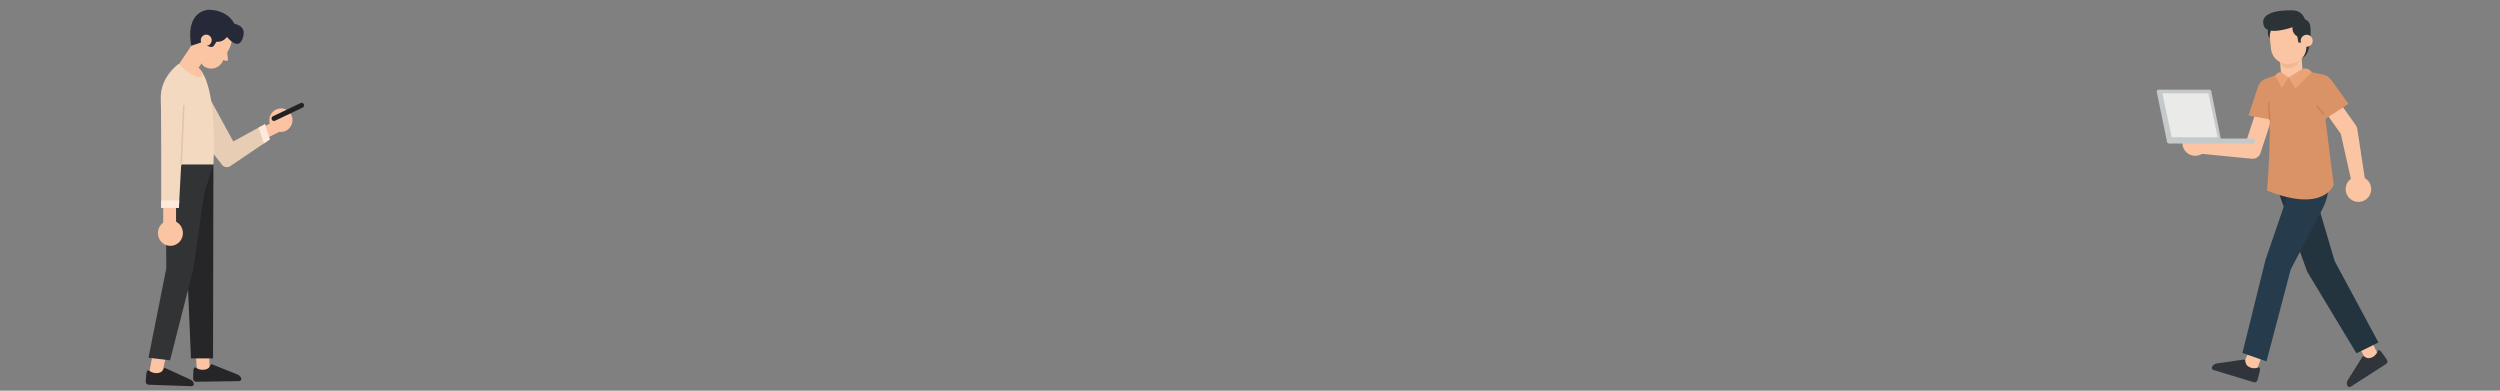 <?xml version="1.0" encoding="UTF-8"?>
<!DOCTYPE svg PUBLIC "-//W3C//DTD SVG 1.1//EN" "http://www.w3.org/Graphics/SVG/1.1/DTD/svg11.dtd">
<!-- Creator: CorelDRAW 2017 -->
<svg xmlns="http://www.w3.org/2000/svg" xml:space="preserve" width="102.51mm" height="16.02mm" version="1.1" style="shape-rendering:geometricPrecision; text-rendering:geometricPrecision; image-rendering:optimizeQuality; fill-rule:evenodd; clip-rule:evenodd"
viewBox="0 0 10251 1602"
 xmlns:xlink="http://www.w3.org/1999/xlink">
 <rect x="0" y="0" width="10251" height="1602" fill="#808080" stroke="none"/>
 <defs>
  <style type="text/css">
   <![CDATA[
    .str0 {stroke:#C98359;stroke-width:6.19;stroke-linecap:round;stroke-linejoin:round;stroke-miterlimit:10}
    .str1 {stroke:#E0C3AA;stroke-width:6.22;stroke-linecap:round;stroke-linejoin:round;stroke-miterlimit:10}
    .fil7 {fill:none;fill-rule:nonzero}
    .fil18 {fill:#FEE9DC;fill-rule:nonzero}
    .fil1 {fill:#FBC4A2;fill-rule:nonzero}
    .fil11 {fill:#FBC3A1;fill-rule:nonzero}
    .fil6 {fill:#F1B896;fill-rule:nonzero}
    .fil16 {fill:#F2D9BF;fill-rule:nonzero}
    .fil8 {fill:#ECA277;fill-rule:nonzero}
    .fil10 {fill:#EAEAE9;fill-rule:nonzero}
    .fil13 {fill:#E6CDB4;fill-rule:nonzero}
    .fil5 {fill:#DA9366;fill-rule:nonzero}
    .fil9 {fill:#C6C9C9;fill-rule:nonzero}
    .fil17 {fill:#313334;fill-rule:nonzero}
    .fil2 {fill:#2F353A;fill-rule:nonzero}
    .fil15 {fill:#262629;fill-rule:nonzero}
    .fil0 {fill:#2C3337;fill-rule:nonzero}
    .fil12 {fill:#222124;fill-rule:nonzero}
    .fil3 {fill:#23343F;fill-rule:nonzero}
    .fil4 {fill:#263B4C;fill-rule:nonzero}
    .fil14 {fill:#262938;fill-rule:nonzero}
   ]]>
  </style>
 </defs>
 <g id="Camada_x0020_1">
  <g id="_2301287174112">
   <path class="fil0" d="M9449.5 79.78c0,0 22.45,1.79 24.37,32.84 1.91,31.03 2.06,121.11 -40.08,126.63 -42.14,5.51 -11.81,-147.98 -11.81,-147.98l27.52 -11.49z"/>
   <path class="fil0" d="M9303.18 107.57c0,0 -17.06,47.51 17,56.23 34.05,8.71 27.72,-60.19 27.72,-60.19l-44.72 3.96z"/>
   <path class="fil1" d="M9496.93 406.13l105.39 148.58 -5.91 -13.91 48.73 218.04 54.23 -10.16 -33.55 -220.89c-0.74,-4.8 -2.55,-9.17 -5.17,-12.89l-0.74 -1.04 -105.4 -148.58 -57.58 40.85z"/>
   <path class="fil1" d="M9685.54 825.72c27.72,-8.3 43.45,-37.51 35.13,-65.22 -8.3,-27.71 -37.51,-43.45 -65.22,-35.14 -27.71,8.31 -43.44,37.51 -35.13,65.22 8.31,27.73 37.5,43.46 65.22,35.14z"/>
   <path class="fil1" d="M9268.75 400.98l-66.67 203.75 35.76 -24.26 -217.12 -5.87 -3.46 55.07 216.16 21.27c16.05,1.58 30.57,-8.35 35.38,-23.07l0.38 -1.19 66.67 -203.74 -67.1 -21.96z"/>
   <polygon class="fil1" points="9280.6,1443.19 9247.91,1533.22 9200.17,1490.24 9230.62,1418.16 "/>
   <path class="fil2" d="M9266.84 1512.35c-0.01,-4.41 -3.8,-7.3 -7.57,-5.69 -7.4,3.17 -19.68,5.9 -34.29,-0.66 -15.17,-6.82 -17.99,-18.05 -18,-25.43 -0.01,-3.88 -2.78,-6.78 -6.26,-6.29l-111.24 16.04c-6.75,0.97 -13.08,4.88 -17.58,10.89l0 0c-4.24,5.64 -2.26,13.88 3.74,15.71l166.07 50.47c6.54,1.99 13.62,-2.7 15.55,-10.28l9.38 -37.16c0.15,-0.61 0.24,-1.25 0.23,-1.87l-0.03 -5.73z"/>
   <polygon class="fil1" points="9714.77,1382.11 9751,1452.97 9708.87,1489.01 9663.34,1403.98 "/>
   <path class="fil2" d="M9758.56 1437.37c-3.37,-2.85 -8.02,-1.84 -9.23,2.09 -2.38,7.69 -8.24,18.81 -22.71,25.7 -15.02,7.15 -25.4,2.02 -31.04,-2.74 -2.95,-2.5 -6.97,-2.28 -8.82,0.69l-59.82 95.14c-3.63,5.79 -4.75,13.15 -3.08,20.47l0 0c1.56,6.87 9.11,10.72 14.38,7.32l146 -93.89c5.76,-3.69 6.77,-12.13 2.23,-18.49l-22.25 -31.21c-0.36,-0.52 -0.79,-0.99 -1.28,-1.39l-4.38 -3.69z"/>
   <polygon class="fil3" points="9317.48,717.62 9460.28,1113.78 9662.44,1448.76 9752.62,1404.25 9572.91,1070.27 9474.29,736.26 "/>
   <path class="fil4" d="M9538.16 723.46c0,0 27.04,51.07 -14.94,132.72l-130.35 248.72 -99.35 376.93 -98.68 -34.44 94.43 -381.2 102.07 -297.47 -73.86 -51.1 220.68 5.84z"/>
   <path class="fil5" d="M9415.18 283.26l111.2 22.82c13.09,2.68 24.68,10.2 32.46,21.06l70.75 98.56 -94.54 61.85 34.07 269.93c0,0 -38.48,117.88 -273.52,23.89 0,0 20.27,-223.71 6.7,-369.41l6.93 -95.9 105.95 -32.8z"/>
   <path class="fil5" d="M9309.23 316.06l-18.51 6.74c-15.31,5.58 -27.19,17.87 -32.26,33.34l-38.52 117.46 113.26 20.96 -23.97 -178.5z"/>
   <path class="fil1" d="M8948.56 586.47c0,28.93 23.46,52.39 52.4,52.39 28.92,0 52.38,-23.46 52.38,-52.39 0,-28.93 -23.46,-52.39 -52.38,-52.39 -28.94,0 -52.4,23.46 -52.4,52.39z"/>
   <path class="fil1" d="M9383.75 317.35l12.64 6.95c24.55,-2.01 47.59,-7.2 45.57,-31.74l-5.89 -71.86 -88.9 7.3 5.9 71.85c2.02,24.55 6.13,19.52 30.68,17.5z"/>
   <path class="fil6" d="M9437.31 229.38c0,0 -12.24,53.27 -56.9,51.38 -39.11,-1.67 -35.38,-60.06 -35.38,-60.06l92.28 8.68z"/>
   <path class="fil1" d="M9387.99 261.8l7.57 -0.82c37.81,-4.09 65.15,-38.06 61.08,-75.88l-4.68 -43.09c-4.07,-37.81 -38.05,-65.15 -75.87,-61.08l-7.56 0.82c-37.82,4.1 -65.16,38.06 -61.07,75.88l4.65 43.09c4.1,37.82 38.06,65.17 75.88,61.08z"/>
   <line class="fil7 str0" x1="9528.57" y1="468.83" x2="9499.95" y2= "435.05" />
   <line class="fil7 str0" x1="9306.61" y1="489.65" x2="9302.3" y2= "419.94" />
   <path class="fil8" d="M9383.75 317.35l56.47 -34.09c24.14,-10.04 39.45,13.24 39.45,13.24l-67.21 65.92 -28.71 -45.07z"/>
   <path class="fil8" d="M9383.75 317.35l-27.3 42.33 -27.33 -49.78c0,0 10.76,-16.95 25.49,-13.03l29.14 20.48z"/>
   <path class="fil9" d="M9236.46 588.58l-341.68 0c-5.67,0 -10.27,-4.6 -10.27,-10.27l0 0c0,-5.67 4.6,-10.26 10.27,-10.26l341.68 0c5.67,0 10.27,4.59 10.27,10.26l0 0c0,5.67 -4.6,10.27 -10.27,10.27z"/>
   <path class="fil9" d="M8884.51 575.69l-40.85 -198.47c-1.01,-4.93 2.76,-9.57 7.81,-9.57l207.83 0c3.81,0 7.07,2.69 7.82,6.41l40.25 201.63 -222.86 0z"/>
   <polygon class="fil10" points="8866.74,382.76 8904.82,562.79 9093.29,562.79 9055.22,382.76 "/>
   <path class="fil0" d="M9447.49 174.81l-23.06 0 -4.47 -25.3c0,0 -24.09,-12.93 -19.45,-37.96 0,0 -101.6,36.39 -117.39,-4.08 -20.87,-53.49 54.9,-66.72 117.39,-65.23 62.5,1.48 57.95,81.22 57.95,81.22l-10.97 51.35z"/>
   <path class="fil1" d="M9434.02 169.75c1.46,13.5 13.58,23.26 27.08,21.8 13.5,-1.46 23.26,-13.58 21.8,-27.09 -1.47,-13.5 -13.58,-23.26 -27.08,-21.79 -13.5,1.46 -23.27,13.58 -21.8,27.08z"/>
  </g>
  <g id="_2301287166656">
   <polygon class="fil11" points="1065.01,527.33 1116.54,501.88 1145.28,540.66 1080.96,572.62 "/>
   <path class="fil11" d="M1198.85 484.37c4.22,26.35 -13.4,51.49 -39.34,56.14 -25.94,4.65 -50.39,-12.95 -54.6,-39.32 -4.22,-26.36 13.4,-51.5 39.34,-56.14 25.94,-4.64 50.38,12.96 54.6,39.32z"/>
   <path class="fil12" d="M1246.01 427.52l0 0c2.28,5.09 0.04,11.22 -5,13.61l-113.53 54.04c-5.02,2.4 -11.01,0.18 -13.29,-4.91l0 0c-2.29,-5.09 -0.04,-11.22 4.99,-13.62l113.52 -54.03c5.04,-2.39 11.02,-0.18 13.31,4.91z"/>
   <path class="fil13" d="M845.7 376.88l110.83 203.08 129.97 -70.88 19.93 62.57 -163.77 110.53c-13.05,7.25 -29.27,2.11 -35.77,-11.32l-118.77 -149.36 57.58 -144.62z"/>
   <path class="fil1" d="M764.72 295.78l-5.16 -3.63c-17.11,-12.05 -43.14,-3.13 -31.36,-20.63l99.9 -149.16 61.67 43.39 -81.96 121.88c-9.71,14.43 -29,18.07 -43.09,8.15z"/>
   <path class="fil1" d="M941.58 195.86c-20.79,40.74 -69.94,56.52 -109.75,35.26 -39.82,-21.27 -55.25,-71.54 -34.46,-112.28 25.05,-49.08 65.67,-58.79 109.75,-35.25 39.82,21.28 55.24,71.54 34.46,112.27z"/>
   <path class="fil1" d="M841.24 275.24l0 0c-18.9,-10.1 -26.23,-33.97 -16.36,-53.31l36.05 -70.63 81.24 43.39 -29.37 57.57c-13.56,26.55 -45.59,36.84 -71.56,22.98z"/>
   <path class="fil1" d="M931.07 211.22l3.63 32.15c0.26,5.05 -5.07,8.26 -9.66,5.8l-20.05 -6.21 26.08 -31.74z"/>
   <path class="fil14" d="M824.63 174.04l-40.31 13.69c0,0 -30.74,-131.47 67.87,-147.66 0,0 82.52,-4.92 113.17,65.69 8.76,20.18 7.96,51.4 -14.68,56.06 0,0 -0.14,1.78 0,0 1.49,-17.71 -4.95,-33.12 -4.95,-33.12 0,0 -19.19,46.87 -58.16,42.37l0 0 -11.28 17.33c-4.31,6.62 -17.26,4.02 -24.15,0.34l-7.69 -4.11 10.33 -20.27 -30.15 9.68z"/>
   <path class="fil1" d="M862.34 149.64c8.25,9.4 7.49,23.86 -1.7,32.29 -9.17,8.44 -23.32,7.66 -31.56,-1.73 -8.25,-9.39 -7.49,-23.85 1.7,-32.29 9.18,-8.44 23.31,-7.66 31.56,1.73z"/>
   <polygon class="fil1" points="625.99,1454.39 611.93,1527 662.88,1537.79 680.32,1463.63 "/>
   <path class="fil15" d="M602.62 1522.67c1.43,-3.79 6.02,-5.15 9.14,-2.64 6.11,4.94 17.08,10.95 33.3,9.65 16.84,-1.35 23.18,-10.18 25.57,-16.52 1.25,-3.33 4.86,-5.01 8.05,-3.55l102.17 46.94c6.2,2.85 11.06,8.11 13.46,14.61l0 0c2.27,6.12 -2.28,12.63 -8.67,12.4l-176.51 -6.05c-6.95,-0.24 -12.28,-6.38 -11.68,-13.46l2.92 -34.78c0.04,-0.57 0.18,-1.14 0.38,-1.68l1.87 -4.92z"/>
   <polygon class="fil1" points="802.78,1451.22 807.88,1525.06 859.81,1521.76 857.56,1445.52 "/>
   <polygon class="fil15" points="875.04,674.94 873.56,1469.46 783.02,1469.46 753.69,772.88 "/>
   <path class="fil16" d="M840.36 317.68c0,0 -13.96,-31.69 -28.3,-38.88 -14.35,-7.2 -79.64,-16.63 -79.64,-16.63 0,0 -74.43,50.48 -73.32,140.77l6.48 272 209.46 0c0,0 15.58,-245.57 -34.68,-357.26z"/>
   <path class="fil17" d="M875.04 674.94l-37.08 114.67 -45.5 314.61 -95.12 373.21 -88.44 -10.42 73.07 -366.84 -2.03 -274.98c0,0 -4.45,-25.22 8.25,-150.25l186.85 0z"/>
   <path class="fil1" d="M749.94 959.14c-1.88,28.92 -26.31,50.81 -54.57,48.89 -28.26,-1.92 -49.66,-26.91 -47.78,-55.83 1.87,-28.91 26.3,-50.8 54.56,-48.88 28.27,1.91 49.66,26.91 47.79,55.82z"/>
   <polygon class="fil1" points="721.92,928.32 669.21,928.32 669.21,829.27 721.92,829.27 "/>
   <path class="fil16" d="M660.99 393.98l0 458.7 72.47 0 25.58 -482.27c1.22,-22.93 -8.38,-45.47 -26.59,-58.9 -20.68,-15.25 -48.5,-16.59 -68.05,56.35 -2.28,8.5 -3.41,17.3 -3.41,26.12z"/>
   <polygon class="fil18" points="660.99,852.68 660.99,821.94 735.09,821.94 733.46,852.68 "/>
   <path class="fil15" d="M794.98 1510.97c1.26,-3.86 5.77,-5.44 9.01,-3.08 6.34,4.62 17.58,10.08 33.71,7.98 16.76,-2.17 22.68,-11.3 24.76,-17.75 1.1,-3.4 4.62,-5.25 7.88,-3.95l104.27 41.84c6.33,2.55 11.41,7.56 14.13,13.94l0 0c2.54,6 -1.7,12.72 -8.08,12.82l-176.59 2.65c-6.96,0.11 -12.57,-5.76 -12.31,-12.87l1.27 -34.88c0.03,-0.57 0.13,-1.15 0.32,-1.7l1.63 -5z"/>
   <polygon class="fil7 str1" points="753.69,433.96 742.89,674.94 "/>
   <path class="fil14" d="M919.85 137.62c0,0 58.37,86.23 77.44,12.28 19.06,-73.93 -103.58,-51.93 -103.58,-51.93l26.14 39.65z"/>
   <path class="fil1" d="M732.42 262.17c0,0 88.69,89.05 99.43,39.2 0,0 -9.59,-24.07 -43.73,-41.94l-55.7 2.74z"/>
   <polygon class="fil18" points="1086.5,509.08 1106.43,571.65 1082.17,588.03 1060.33,523.35 "/>
  </g>
 </g>
</svg>
